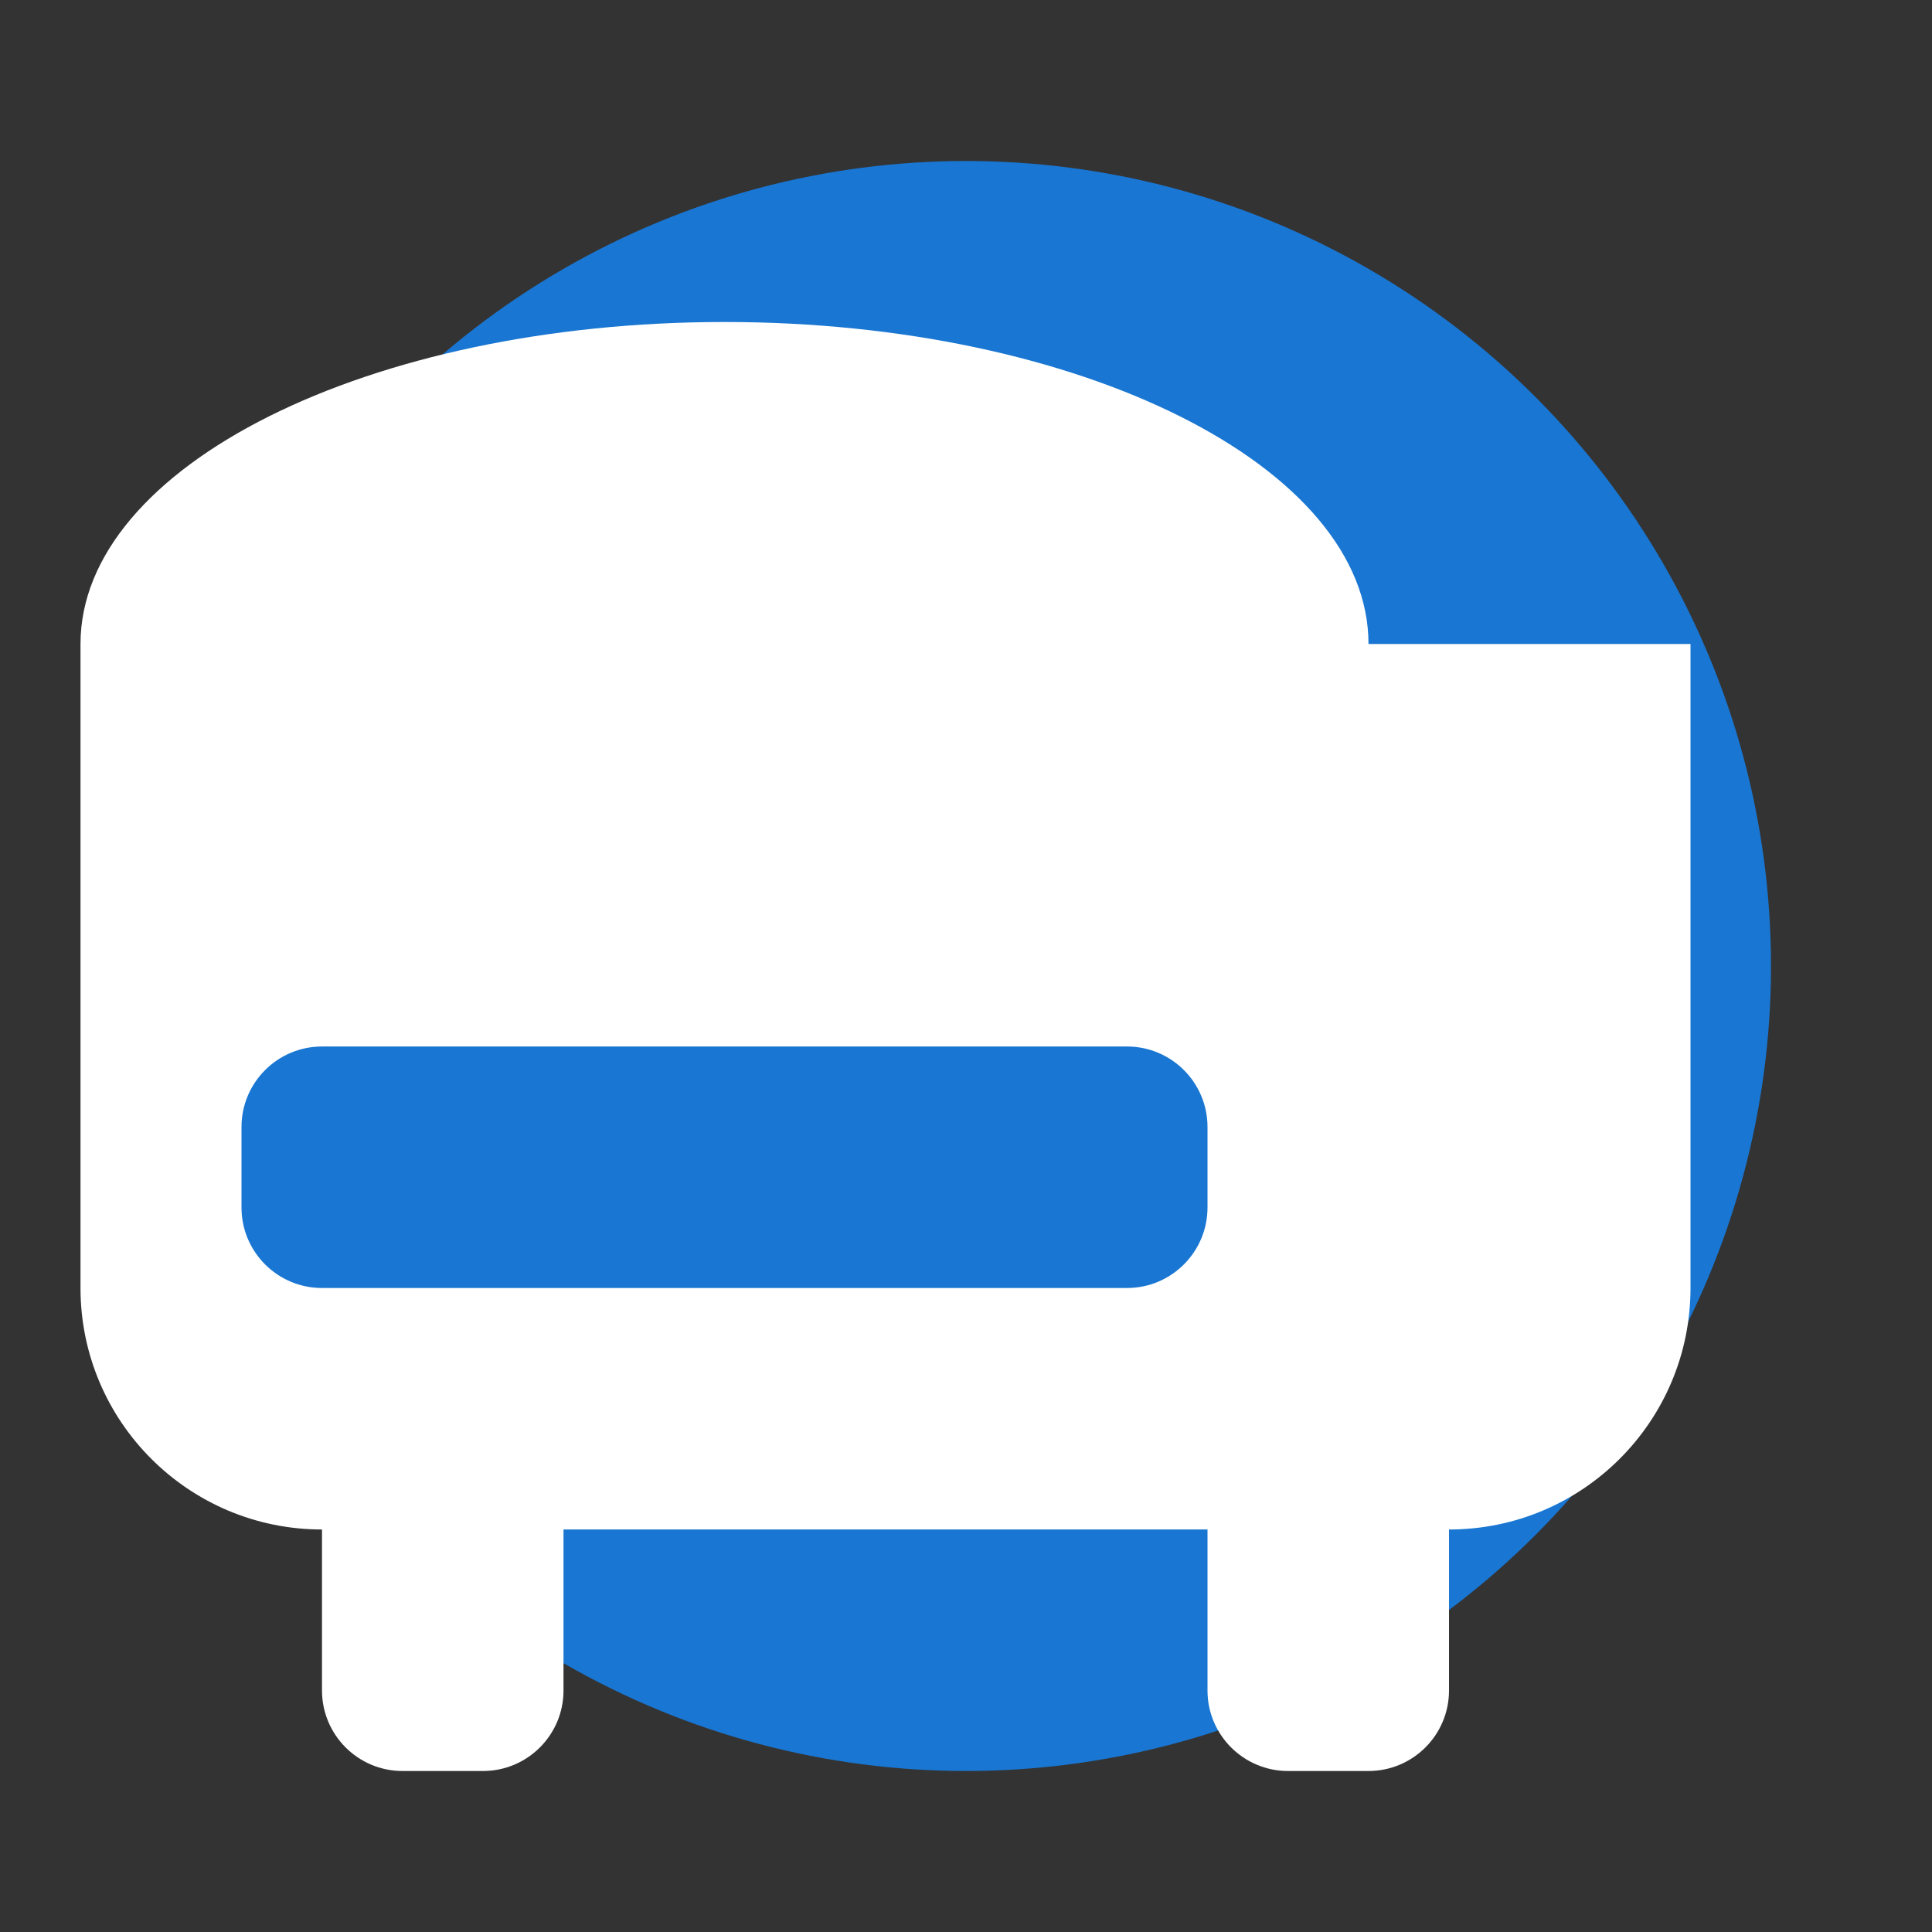 <?xml version="1.0" encoding="UTF-8"?>
<svg width="32" height="32" viewBox="0 0 24 24" fill="none" xmlns="http://www.w3.org/2000/svg">
  <rect x="0" y="0" width="24" height="24" fill="#333333" stroke="none"/>
  <circle cx="12" cy="12" r="10" fill="#1976d2" />
  <path d="M17 8c0-2.21-3.582-4-8-4S1 5.79 1 8v8c0 1.657 1.343 3 3 3v2c0 .552.448 1 1 1h1c.552 0 1-.448 1-1v-2h8v2c0 .552.448 1 1 1h1c.552 0 1-.448 1-1v-2c1.657 0 3-1.343 3-3V8zm-2 7c0 .552-.448 1-1 1H4c-.552 0-1-.448-1-1v-1c0-.552.448-1 1-1h10c.552 0 1 .448 1 1v1z" fill="white"/>
</svg> 